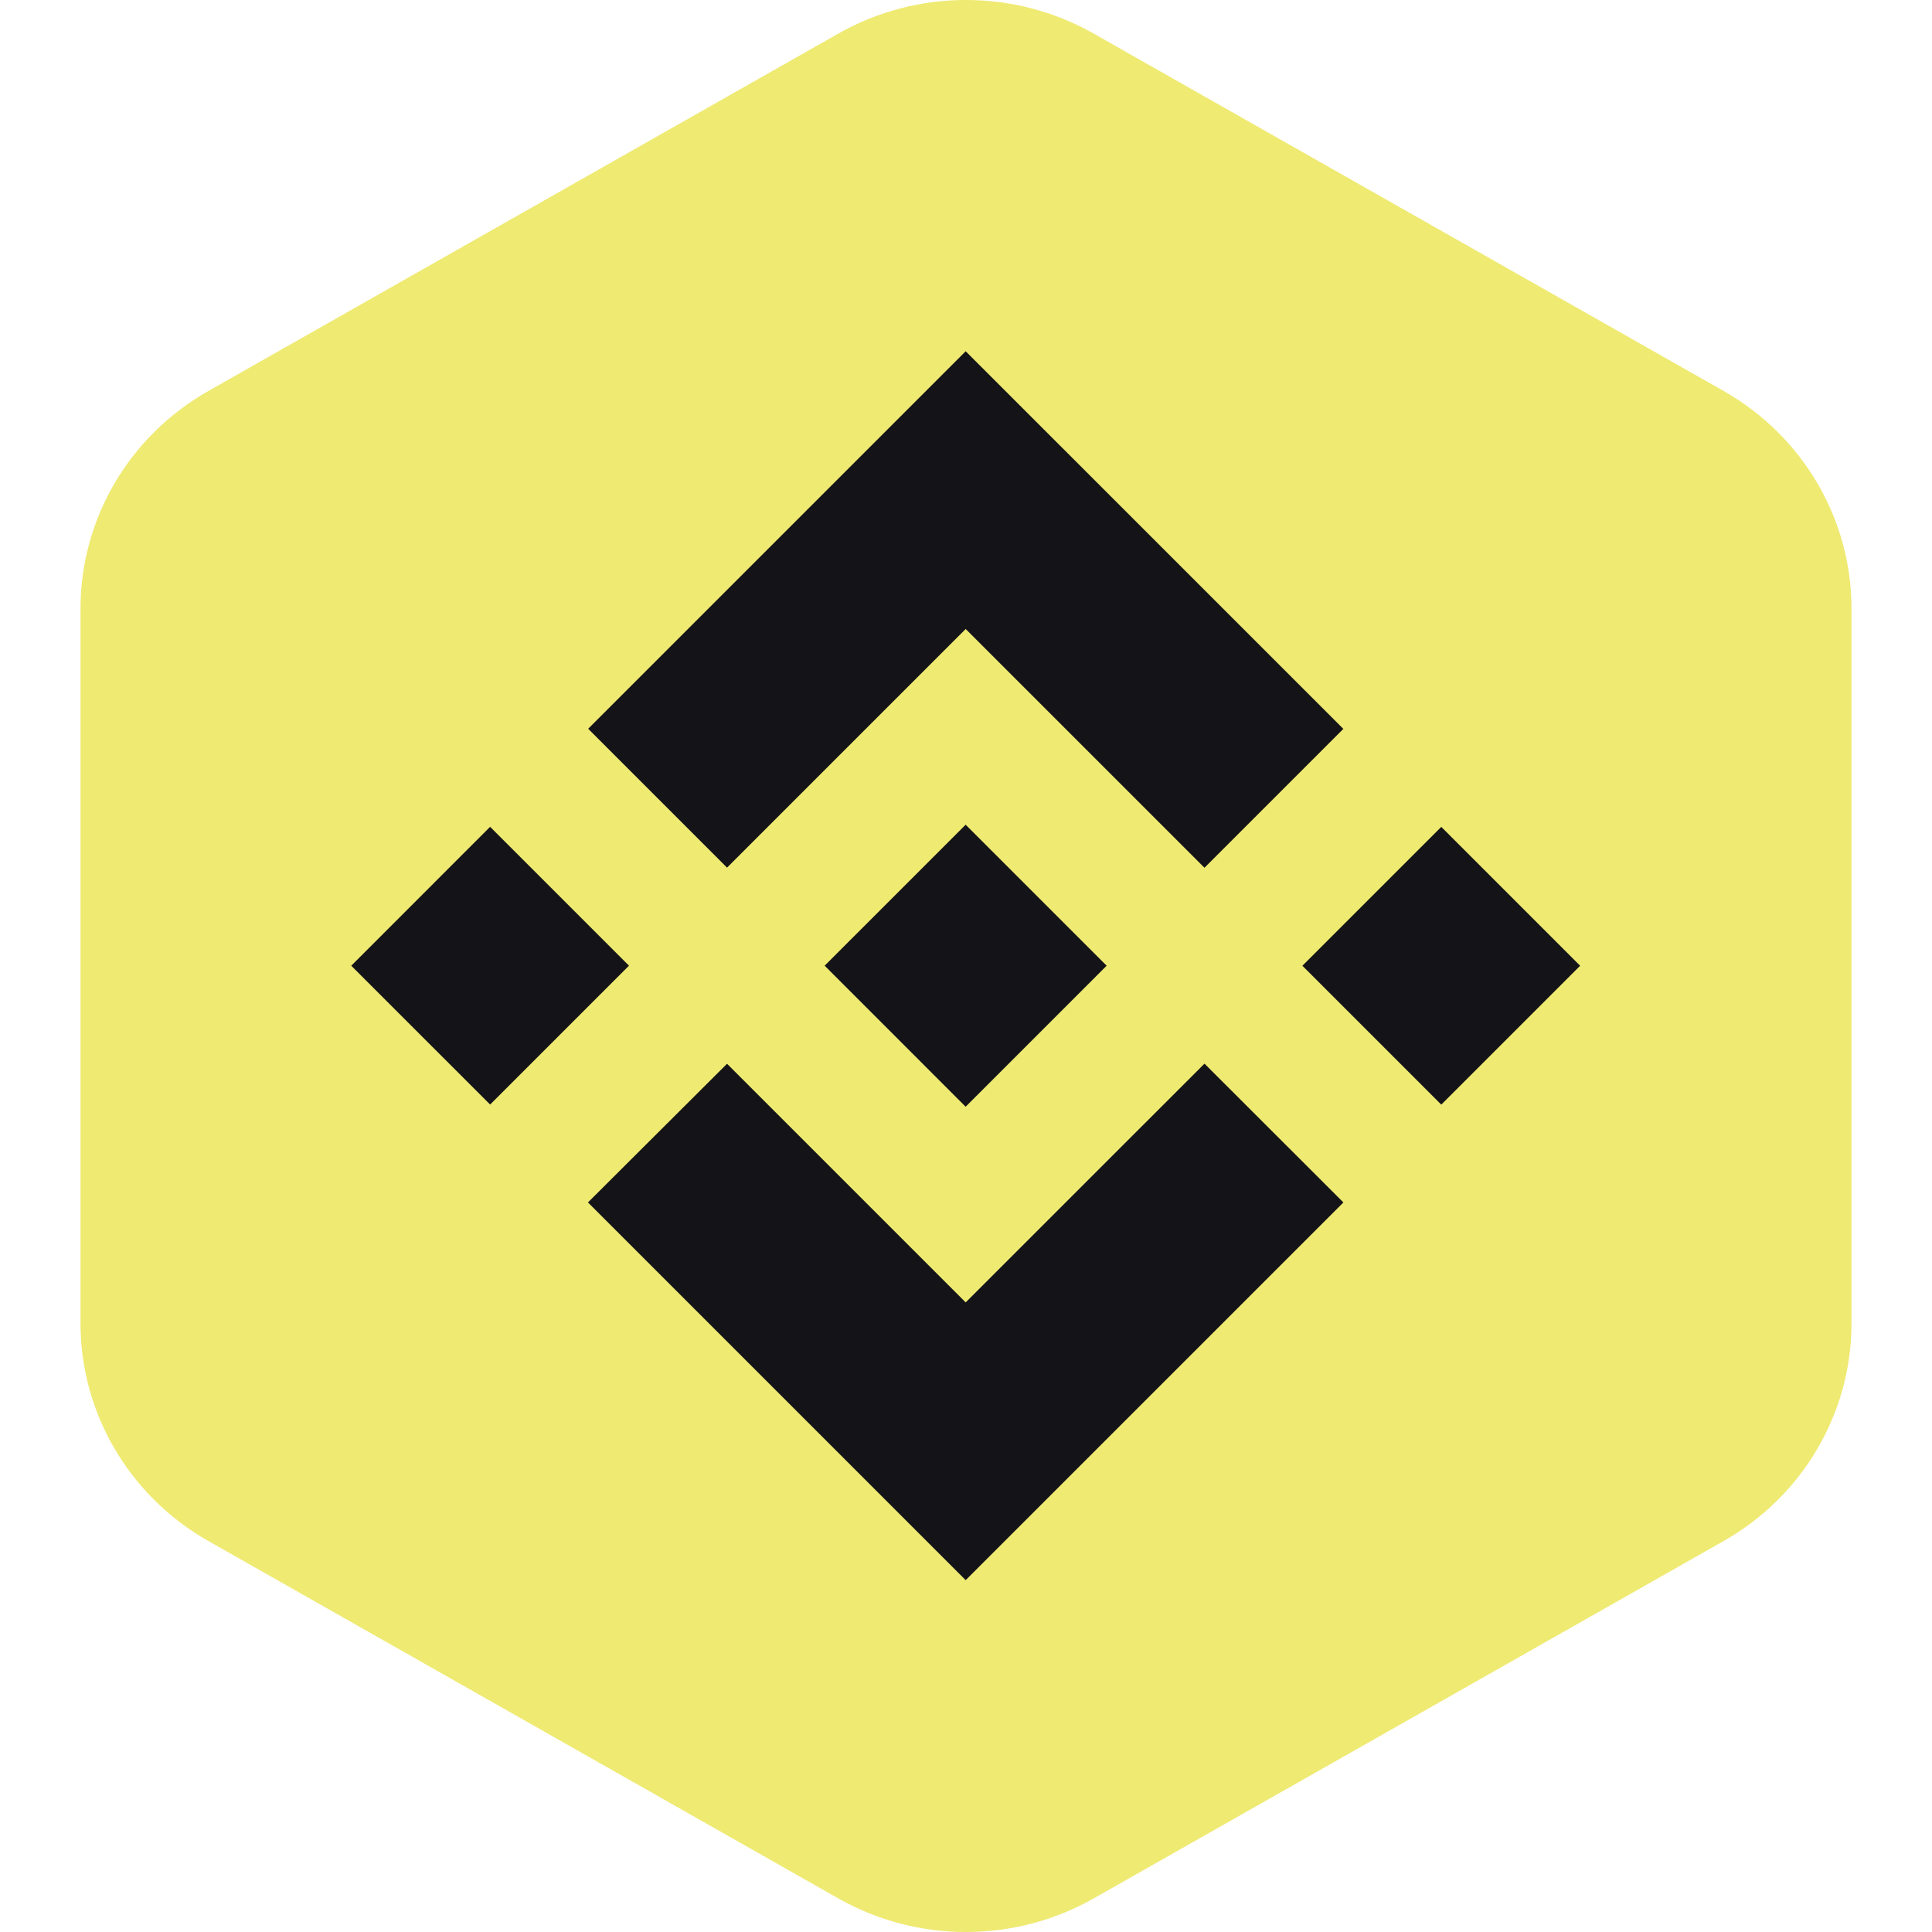 <svg width="48" height="48" viewBox="0 0 48 48" fill="none" xmlns="http://www.w3.org/2000/svg">
<path d="M20.825 0.836C22.79 -0.279 25.21 -0.279 27.175 0.836L42.825 9.715C44.789 10.83 46 12.891 46 15.121V32.879C46 35.109 44.789 37.17 42.825 38.285L27.175 47.164C25.21 48.279 22.79 48.279 20.825 47.164L5.175 38.285C3.21 37.17 2 35.109 2 32.879V15.121C2 12.891 3.21 10.83 5.175 9.715L20.825 0.836Z" fill="#EFEA72"/>
<path d="M18.063 21.556L23.992 15.627L29.925 21.559L33.375 18.109L23.992 8.727L14.613 18.106L18.063 21.556L18.063 21.556ZM8.727 23.993L12.177 20.542L15.627 23.992L12.177 27.442L8.727 23.993ZM18.063 26.429L23.992 32.358L29.925 26.426L33.377 29.875L33.375 29.876L23.992 39.258L14.613 29.879L14.608 29.874L18.063 26.429L18.063 26.429ZM32.358 23.994L35.808 20.544L39.258 23.994L35.808 27.444L32.358 23.994Z" fill="#141318"/>
<path d="M27.49 23.991H27.492L23.991 20.49L21.404 23.077L21.106 23.374L20.493 23.988L20.488 23.992L20.493 23.997L23.991 27.496L27.492 23.995L27.494 23.993L27.491 23.991" fill="#141318"/>
</svg>
